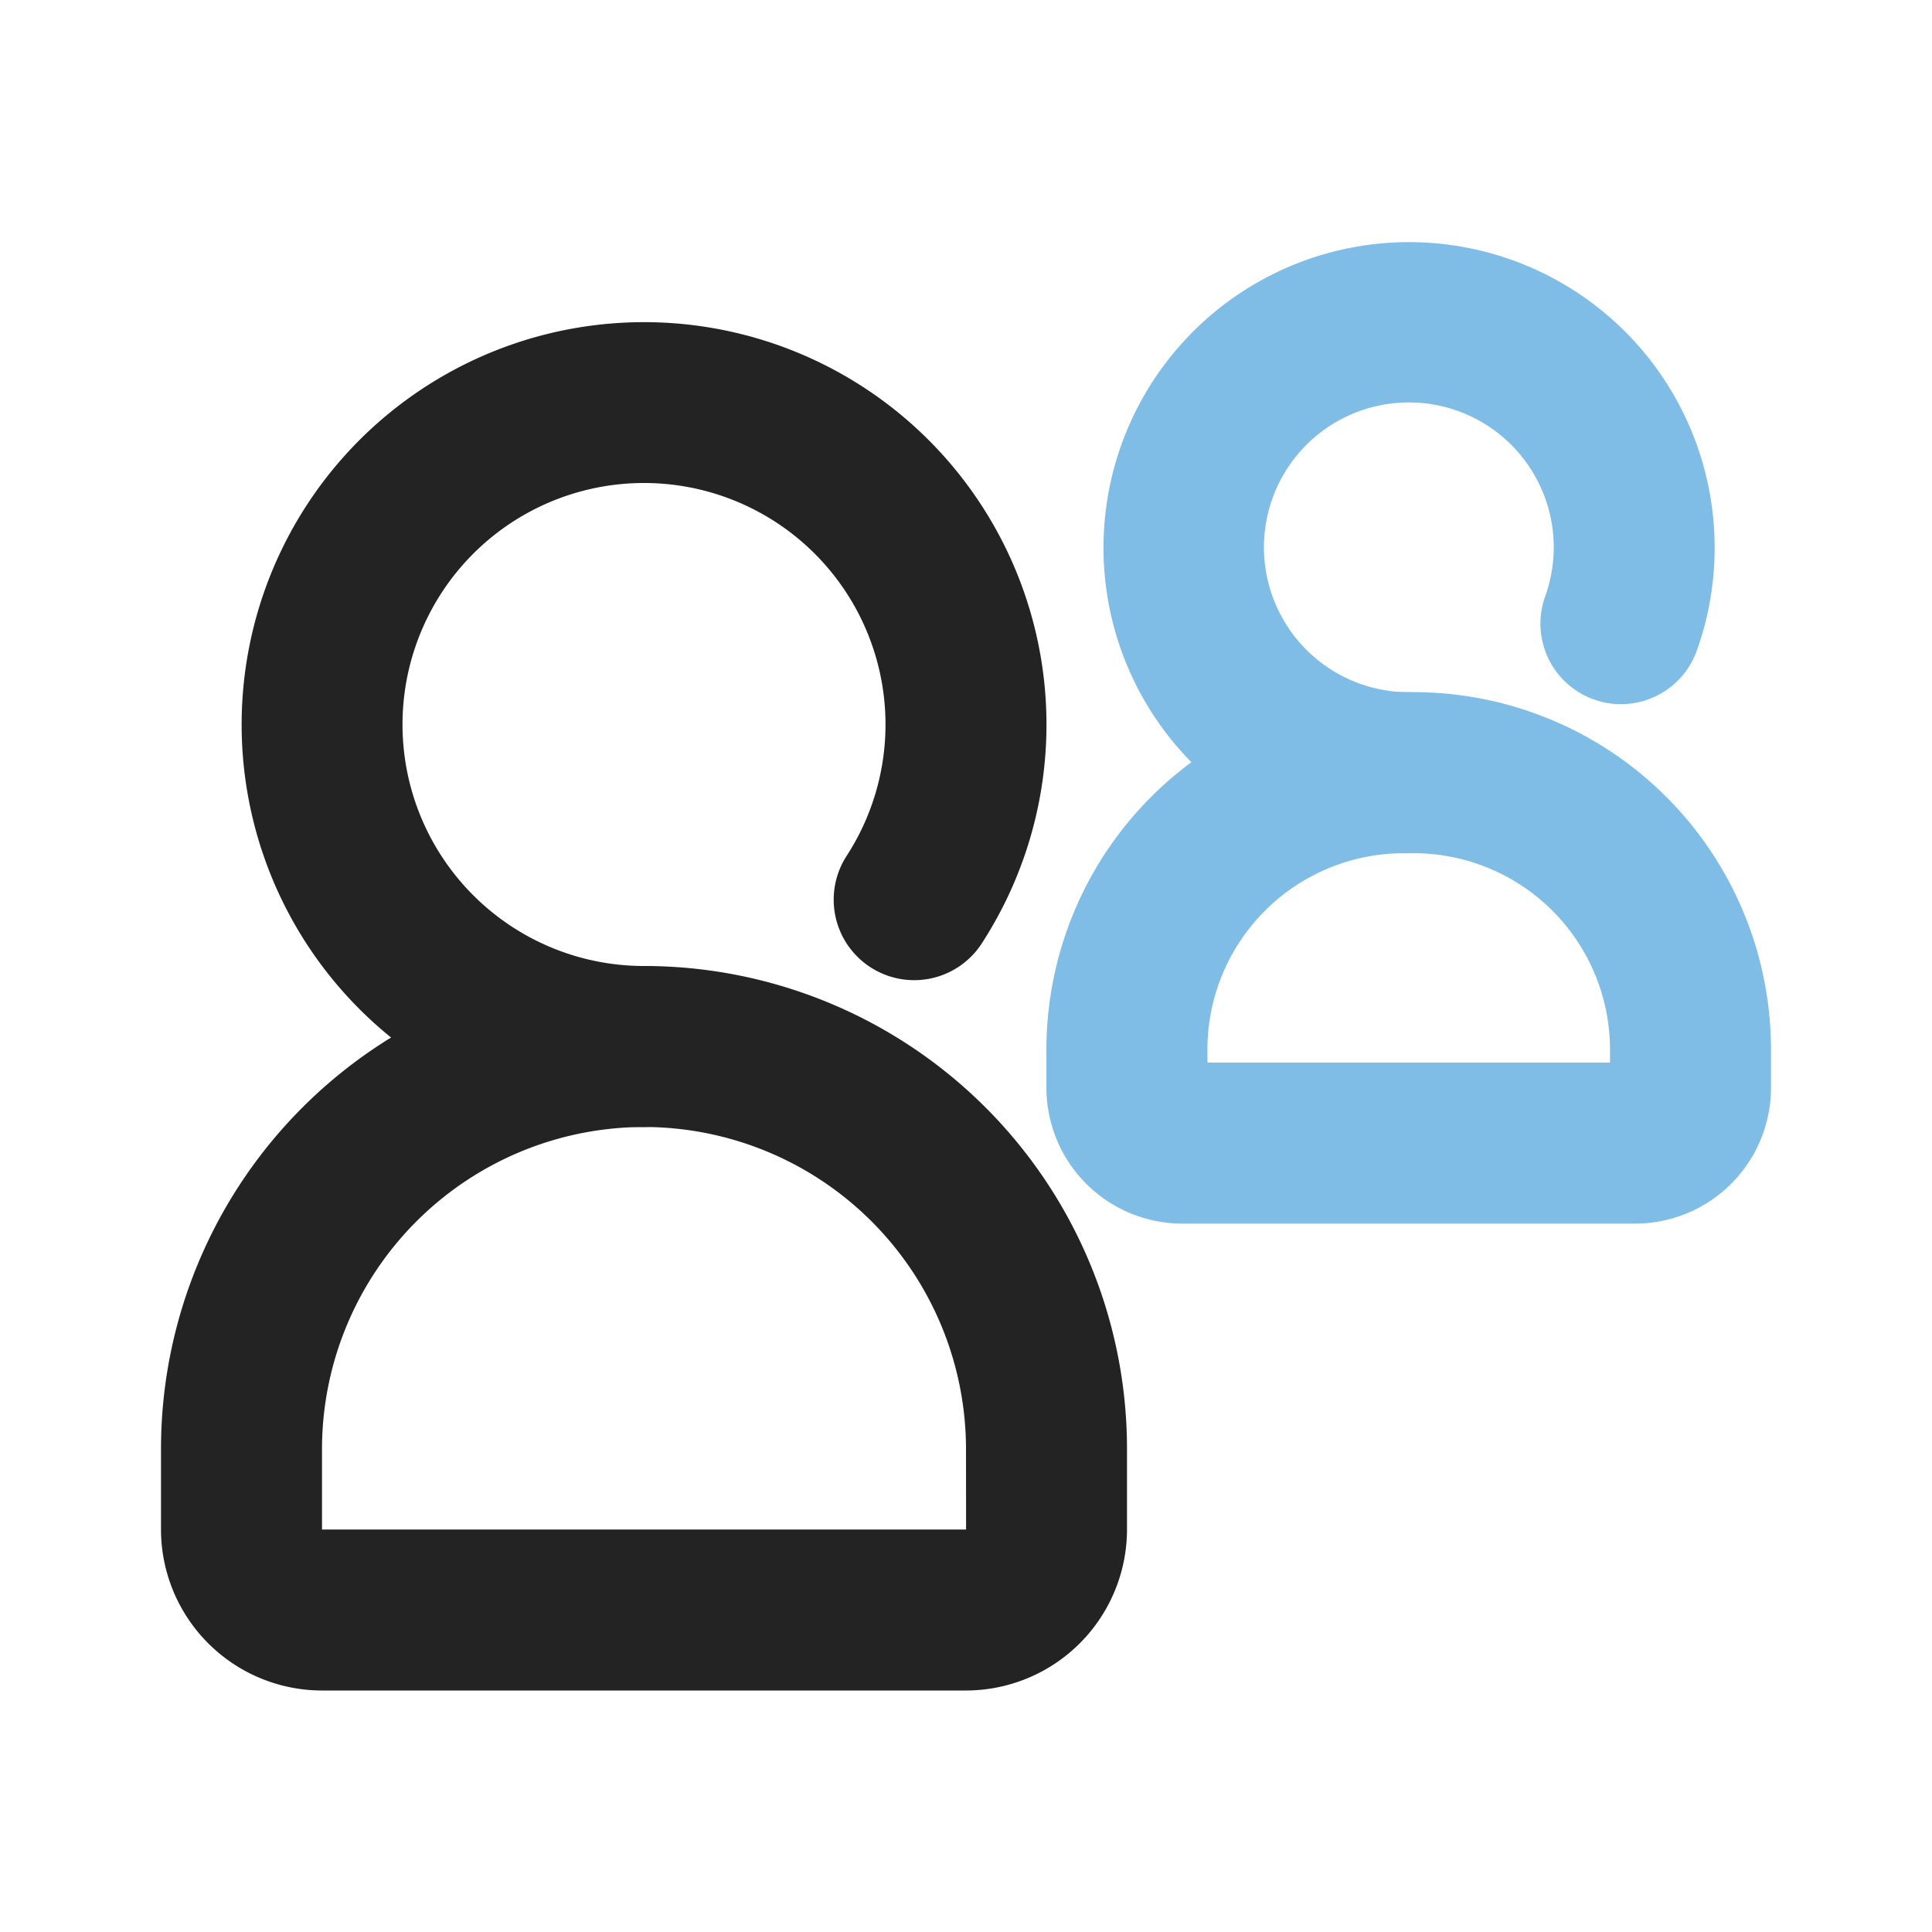 <svg height="512" viewBox="0 0 24 24" width="512" xmlns="http://www.w3.org/2000/svg"><g id="Layer_2" data-name="Layer 2"><path d="m8 14a4.999 4.999 0 1 1 4.195-2.279 1.0 1 0 1 1 -1.677-1.09 3 3 0 1 0 -2.519 1.369 1 1 0 0 1 0 2z" fill="#232323"/><path d="m12 21h-8a2.002 2.002 0 0 1 -2-2v-1a6 6 0 0 1 12 0v1a2.002 2.002 0 0 1 -2 2zm-4-7a4.004 4.004 0 0 0 -4 4v1h8.001l-.001-1a4.004 4.004 0 0 0 -4-4z" fill="#232323"/><g fill="#7fbde7"><path d="m17.5 10.6a3.796 3.796 0 1 1 3.577-2.514 1 1 0 1 1 -1.882-.678 1.8 1.8 0 1 0 -1.695 1.191 1 1 0 0 1 0 2z"/><path d="m20.312 15.2h-5.625a1.689 1.689 0 0 1 -1.688-1.688v-.476a4.442 4.442 0 0 1 4.438-4.438h.125a4.442 4.442 0 0 1 4.438 4.438v.476a1.689 1.689 0 0 1 -1.688 1.688zm-5.312-2h5v-.163a2.44 2.44 0 0 0 -2.438-2.438h-.125a2.44 2.44 0 0 0 -2.438 2.438z"/></g></g></svg>